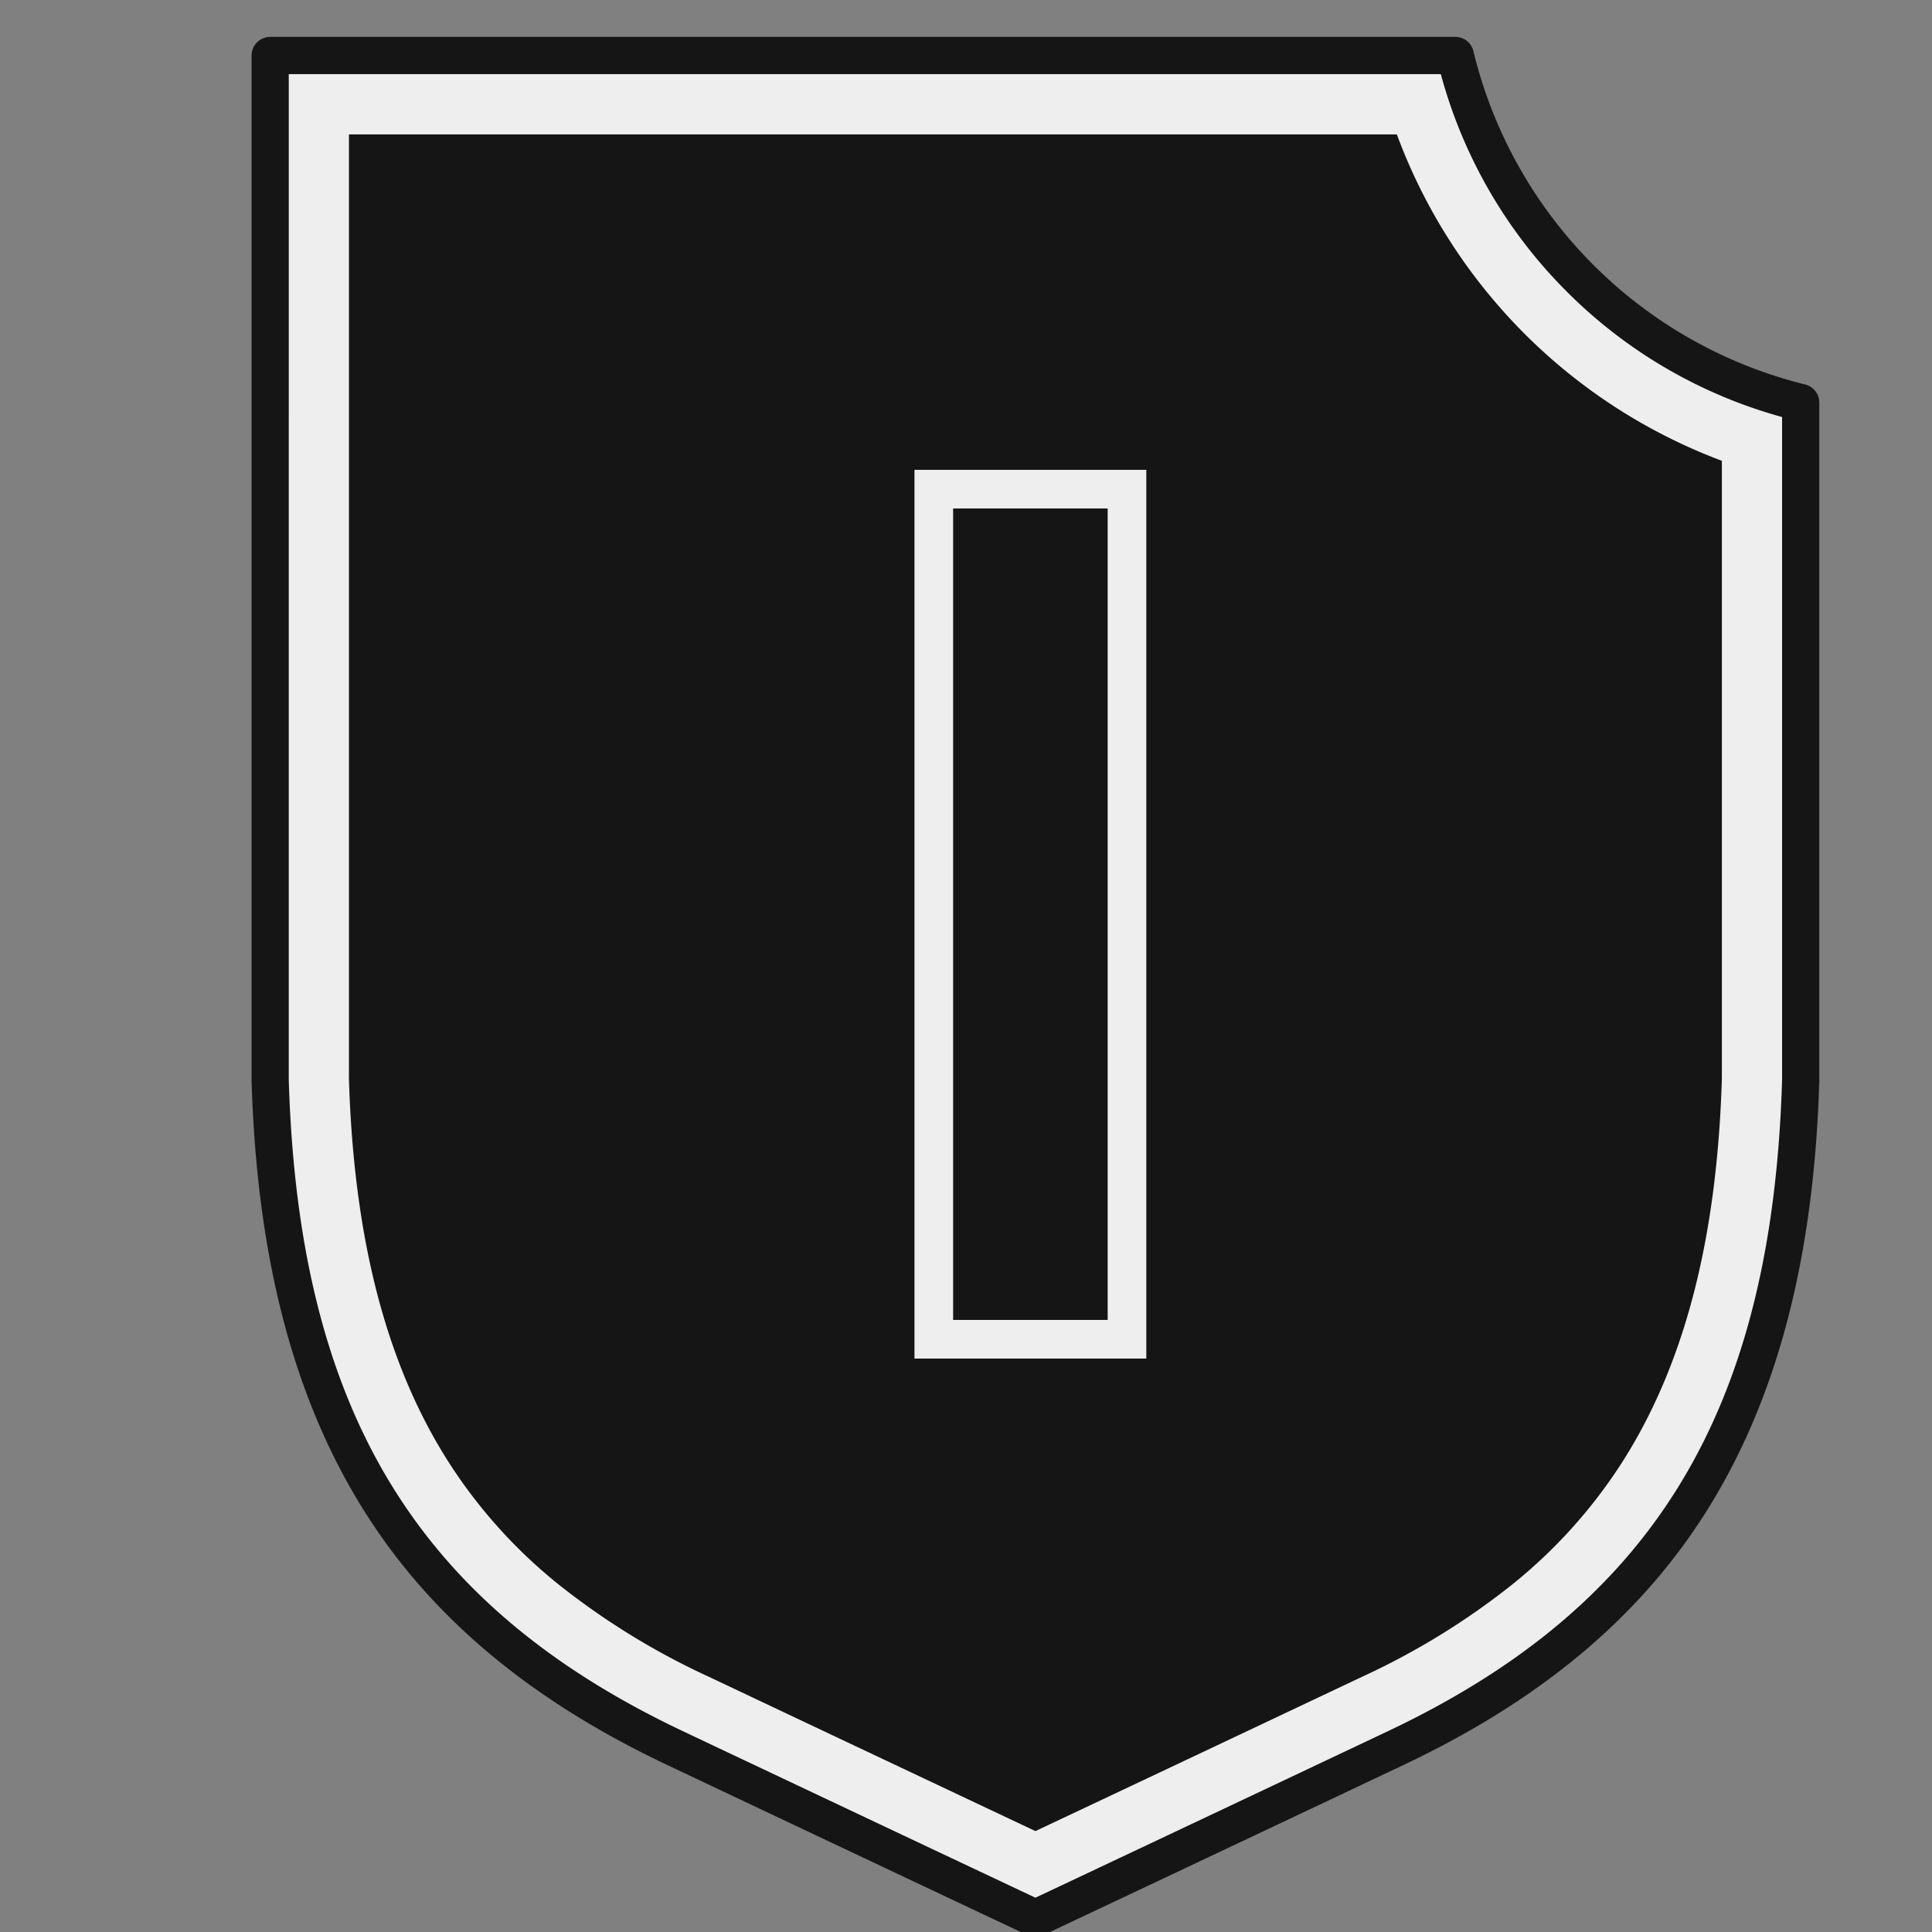 <svg xmlns="http://www.w3.org/2000/svg" width="150" height="150" viewBox="0 0 150 150">
  <rect x="0" y="0" width="150" height="150" fill="#808080" stroke="none"/>
  <defs>
    <style>
      .cls-1, .cls-3 {
        fill: #151515;
      }

      .cls-1, .cls-2 {
        fill-rule: evenodd;
      }

      .cls-2, .cls-4 {
        fill: #eee;
      }
    </style>
  </defs>
  <g id="Layer_3" data-name="Layer 3">
    <g>
      <path id="Shape_33_copy_8" data-name="Shape 33 copy 8" class="cls-1" d="M80.39,145.552c-3.285-1.549-14.632-6.9-26.656-12.593-9.768-4.622-16.533-10.182-21.29-17.5-5.26-8.087-8.01-18.435-8.409-31.634v-76.45h86.615a39.817,39.817,0,0,0,26.095,26.212v50.242c-.4,13.2-3.149,23.547-8.409,31.634-4.757,7.314-11.522,12.874-21.29,17.5C95.021,138.65,83.673,144.003,80.39,145.552Z"/>
      <path id="Shape_33_copy_7" data-name="Shape 33 copy 7" class="cls-2" d="M108.451,10.435a42.981,42.981,0,0,0,25.234,25.341v48.007c-.386,12.6-2.975,22.417-7.914,30.012a39.517,39.517,0,0,1-8.437,9.285,56.934,56.934,0,0,1-11.6,7.113c-10.544,4.991-20.756,9.811-25.344,11.972-4.588-2.165-14.8-6.985-25.347-11.976a56.934,56.934,0,0,1-11.6-7.113,39.5,39.5,0,0,1-8.437-9.285c-4.939-7.595-7.528-17.413-7.914-30.012v-73.344h81.356m4.542-6.12h-92.015v79.56c.85,28.56,12.41,42.84,31.45,51.85,13.157,6.226,25.648,12.118,27.48,12.981a1.134,1.134,0,0,0,.97,0c1.832-.863,14.323-6.755,27.48-12.981,19.04-9.01,30.6-23.29,31.45-51.85v-52.617a36.433,36.433,0,0,1-26.815-26.943Z"/>
      <path id="Shape_33_copy_6" data-name="Shape 33 copy 6" class="cls-1" d="M80.39,150.265a2.559,2.559,0,0,1-1.1-.247c-1.4-.658-14.027-6.615-27.481-12.982-10.41-4.926-17.979-11.178-23.139-19.112-5.729-8.809-8.718-19.931-9.137-34V4.315a1.445,1.445,0,0,1,1.44-1.45h92.017a1.444,1.444,0,0,1,1.406,1.112,35.189,35.189,0,0,0,25.749,25.872,1.445,1.445,0,0,1,1.105,1.4v52.669c-.418,14.07-3.407,25.192-9.136,34-5.161,7.934-12.73,14.186-23.14,19.112-13.455,6.368-26.084,12.325-27.484,12.983A2.555,2.555,0,0,1,80.39,150.265Zm-57.97-66.412c.769,25.648,9.928,40.773,30.623,50.566,13.1,6.2,25.426,12.013,27.347,12.919,1.923-.907,14.245-6.719,27.347-12.919,20.7-9.793,29.854-24.918,30.623-50.566v-51.475a37.78,37.78,0,0,1-16.777-9.8,37.774,37.774,0,0,1-9.718-16.822h-89.445Z"/>
    </g>
  </g>
  <g id="Layer_6" data-name="Layer 6">
    <g>
      <rect class="cls-3" x="72.5" y="37.978" width="15" height="66"/>
      <path class="cls-4" d="M86,39.478v63H74v-63H86m3-3H71v69H89v-69Z"/>
    </g>
  </g>
</svg>
